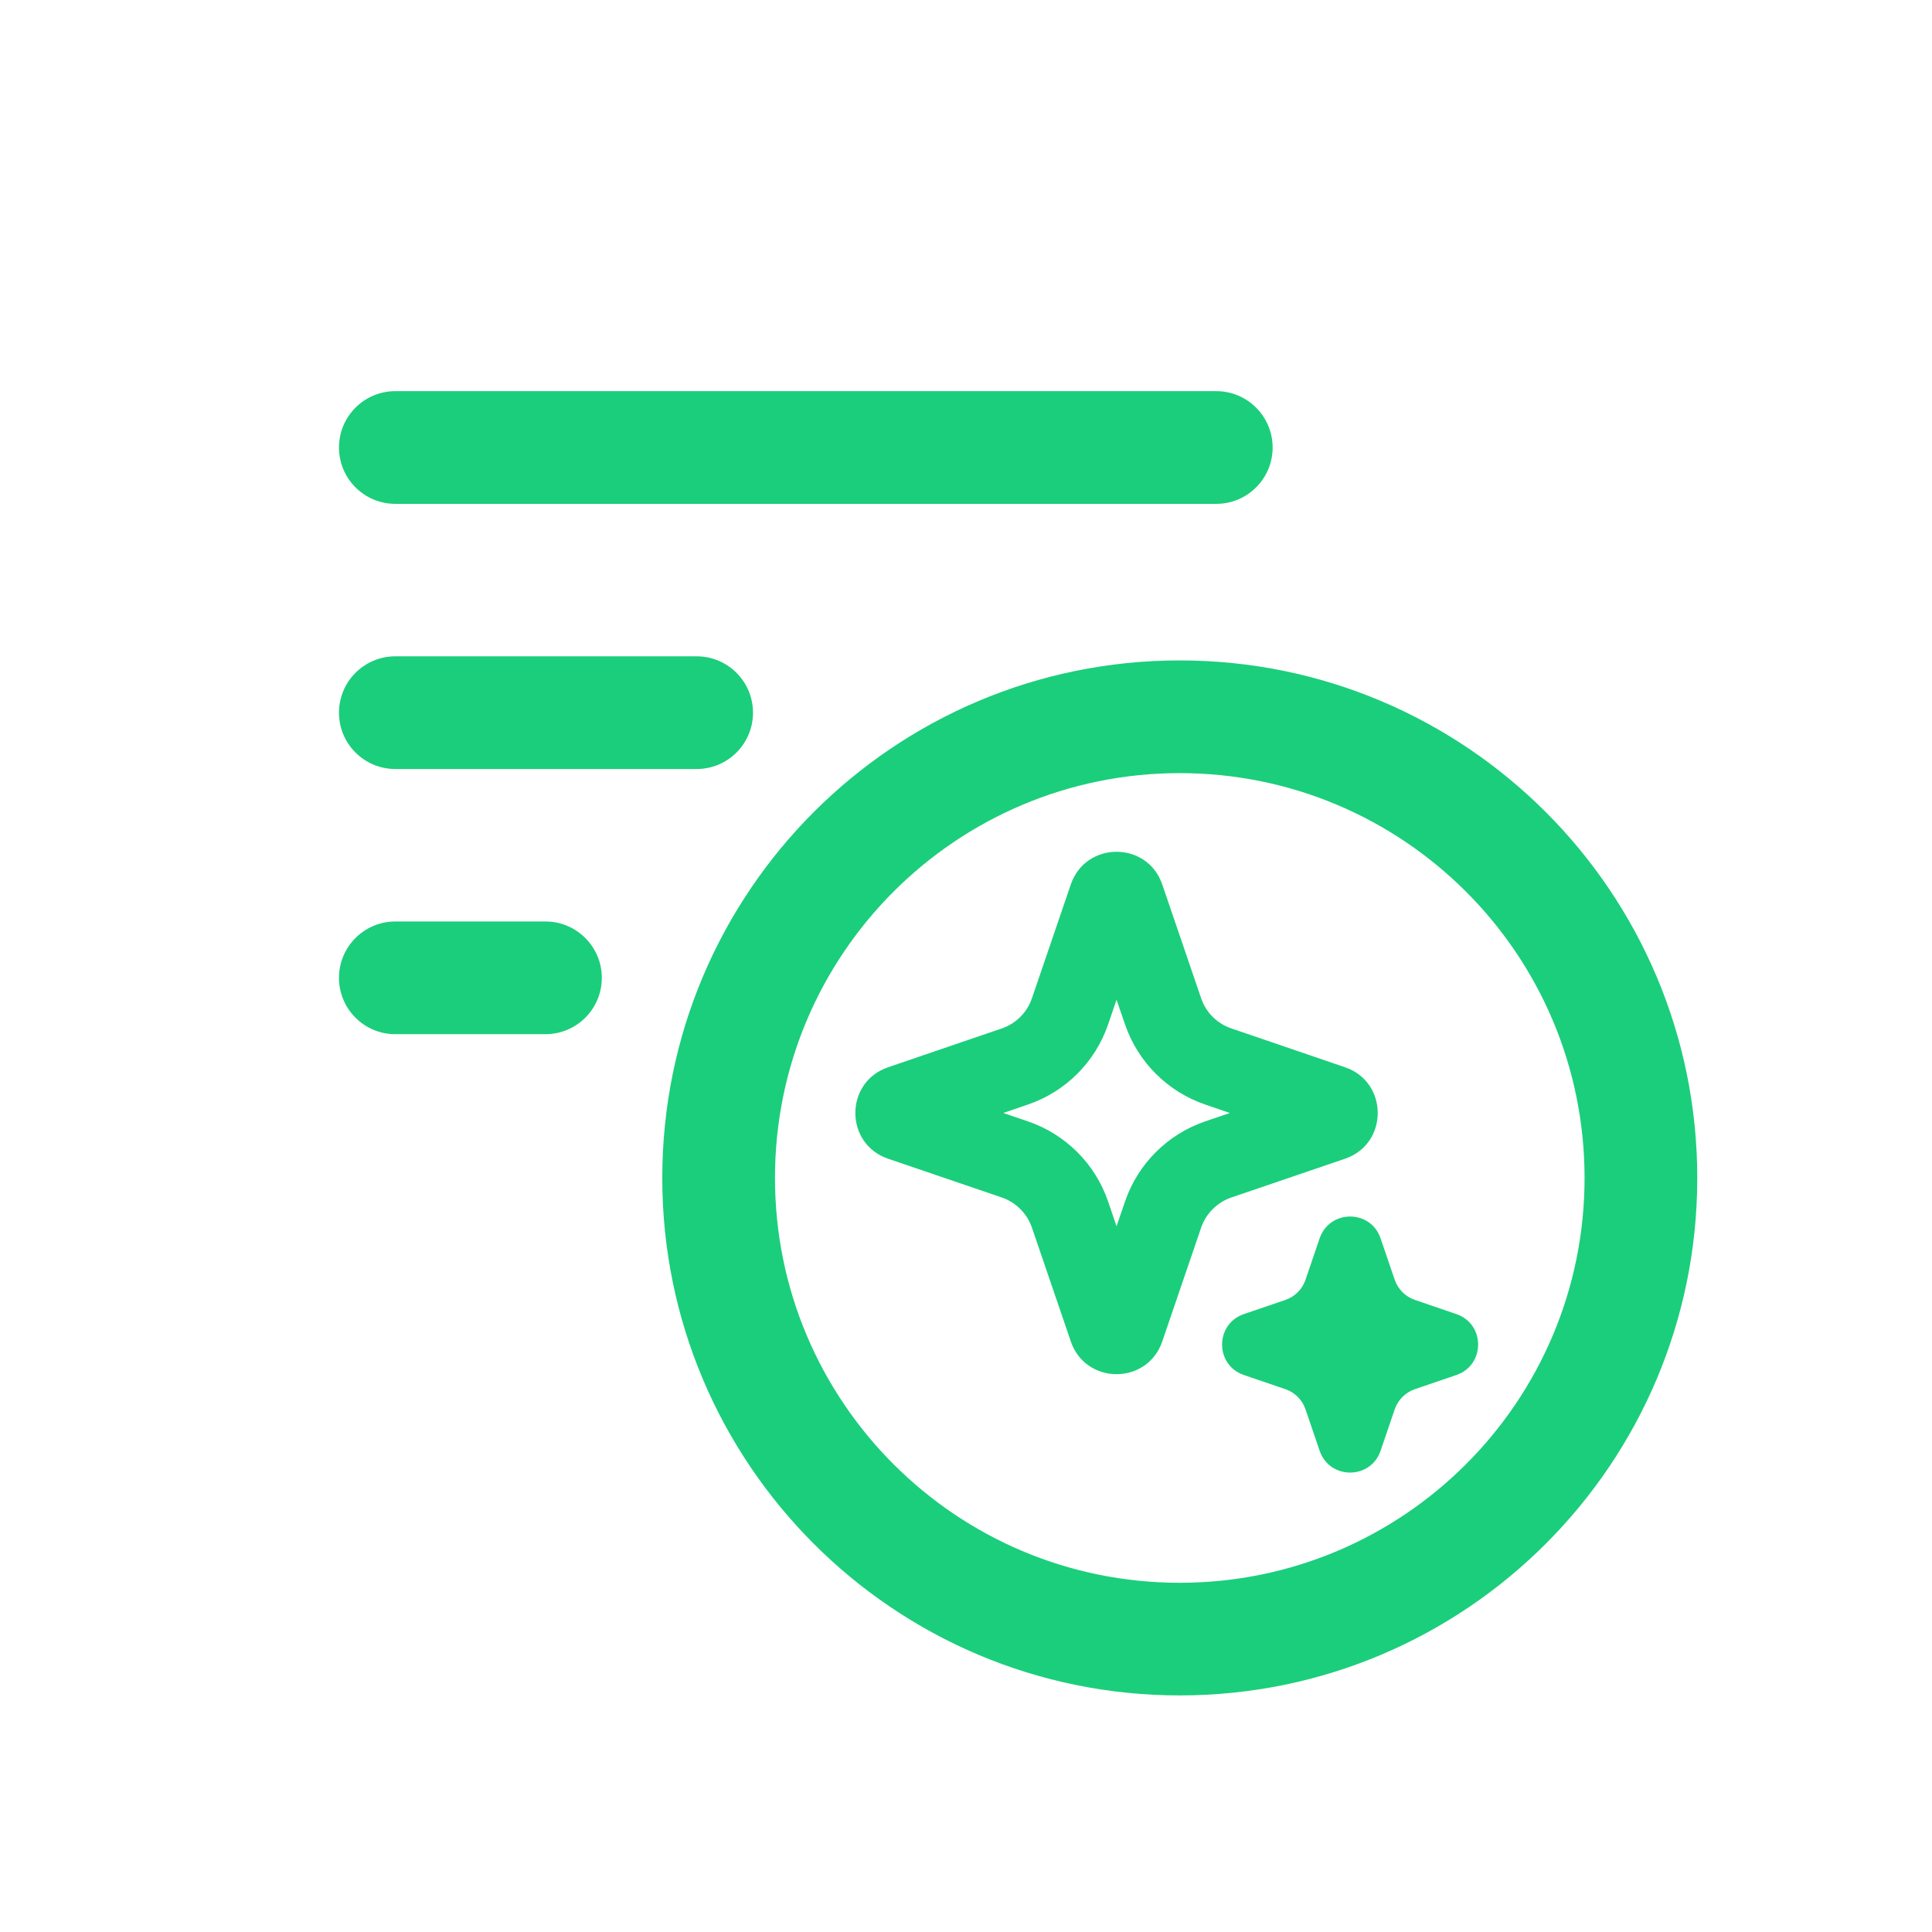 <svg width="24" height="24" viewBox="0 0 24 24" fill="none" xmlns="http://www.w3.org/2000/svg">
<path d="M4.911 4.859C4.524 4.859 4.211 5.173 4.211 5.559C4.211 5.946 4.524 6.259 4.911 6.259H15.109C15.496 6.259 15.809 5.946 15.809 5.559C15.809 5.173 15.496 4.859 15.109 4.859H4.911Z" fill="#1BCE7B"/>
<path fill-rule="evenodd" clip-rule="evenodd" d="M13.302 10.987C13.487 10.446 14.253 10.446 14.438 10.987L14.921 12.401C14.981 12.577 15.119 12.715 15.295 12.775L16.709 13.258C17.25 13.443 17.25 14.209 16.709 14.394L15.295 14.876C15.119 14.937 14.981 15.075 14.921 15.25L14.438 16.664C14.253 17.206 13.487 17.206 13.302 16.664L12.819 15.25C12.759 15.075 12.621 14.937 12.446 14.876L11.032 14.394C10.49 14.209 10.49 13.443 11.032 13.258L12.446 12.775C12.621 12.715 12.759 12.577 12.819 12.401L13.302 10.987ZM13.766 12.724L13.87 12.419L13.975 12.724C14.135 13.193 14.503 13.561 14.972 13.721L15.277 13.826L14.972 13.93C14.503 14.09 14.135 14.458 13.975 14.927L13.87 15.233L13.766 14.927C13.606 14.458 13.238 14.09 12.769 13.93L12.463 13.826L12.769 13.721C13.238 13.561 13.606 13.193 13.766 12.724Z" fill="#1BCE7B"/>
<path d="M16.217 15.899C16.177 16.016 16.085 16.108 15.968 16.148L15.452 16.324C15.091 16.447 15.091 16.958 15.452 17.081L15.968 17.257C16.085 17.297 16.177 17.389 16.217 17.506L16.393 18.022C16.517 18.383 17.027 18.383 17.15 18.022L17.326 17.506C17.367 17.389 17.459 17.297 17.576 17.257L18.091 17.081C18.452 16.958 18.452 16.447 18.091 16.324L17.576 16.148C17.459 16.108 17.367 16.016 17.326 15.899L17.15 15.383C17.027 15.022 16.517 15.022 16.393 15.383L16.217 15.899Z" fill="#1BCE7B"/>
<path fill-rule="evenodd" clip-rule="evenodd" d="M21.084 14.633C21.084 18.183 18.206 21.061 14.655 21.061C11.105 21.061 8.227 18.183 8.227 14.633C8.227 11.082 11.105 8.204 14.655 8.204C18.206 8.204 21.084 11.082 21.084 14.633ZM19.684 14.633C19.684 17.41 17.433 19.662 14.655 19.662C11.878 19.662 9.627 17.41 9.627 14.633C9.627 11.855 11.878 9.604 14.655 9.604C17.433 9.604 19.684 11.855 19.684 14.633Z" fill="#1BCE7B"/>
<path d="M4.211 8.853C4.211 8.467 4.524 8.153 4.911 8.153H8.654C9.041 8.153 9.354 8.467 9.354 8.853C9.354 9.24 9.041 9.553 8.654 9.553H4.911C4.524 9.553 4.211 9.24 4.211 8.853Z" fill="#1BCE7B"/>
<path d="M4.911 11.447C4.524 11.447 4.211 11.761 4.211 12.147C4.211 12.534 4.524 12.847 4.911 12.847H6.776C7.162 12.847 7.476 12.534 7.476 12.147C7.476 11.761 7.162 11.447 6.776 11.447H4.911Z" fill="#1BCE7B"/>
</svg>
